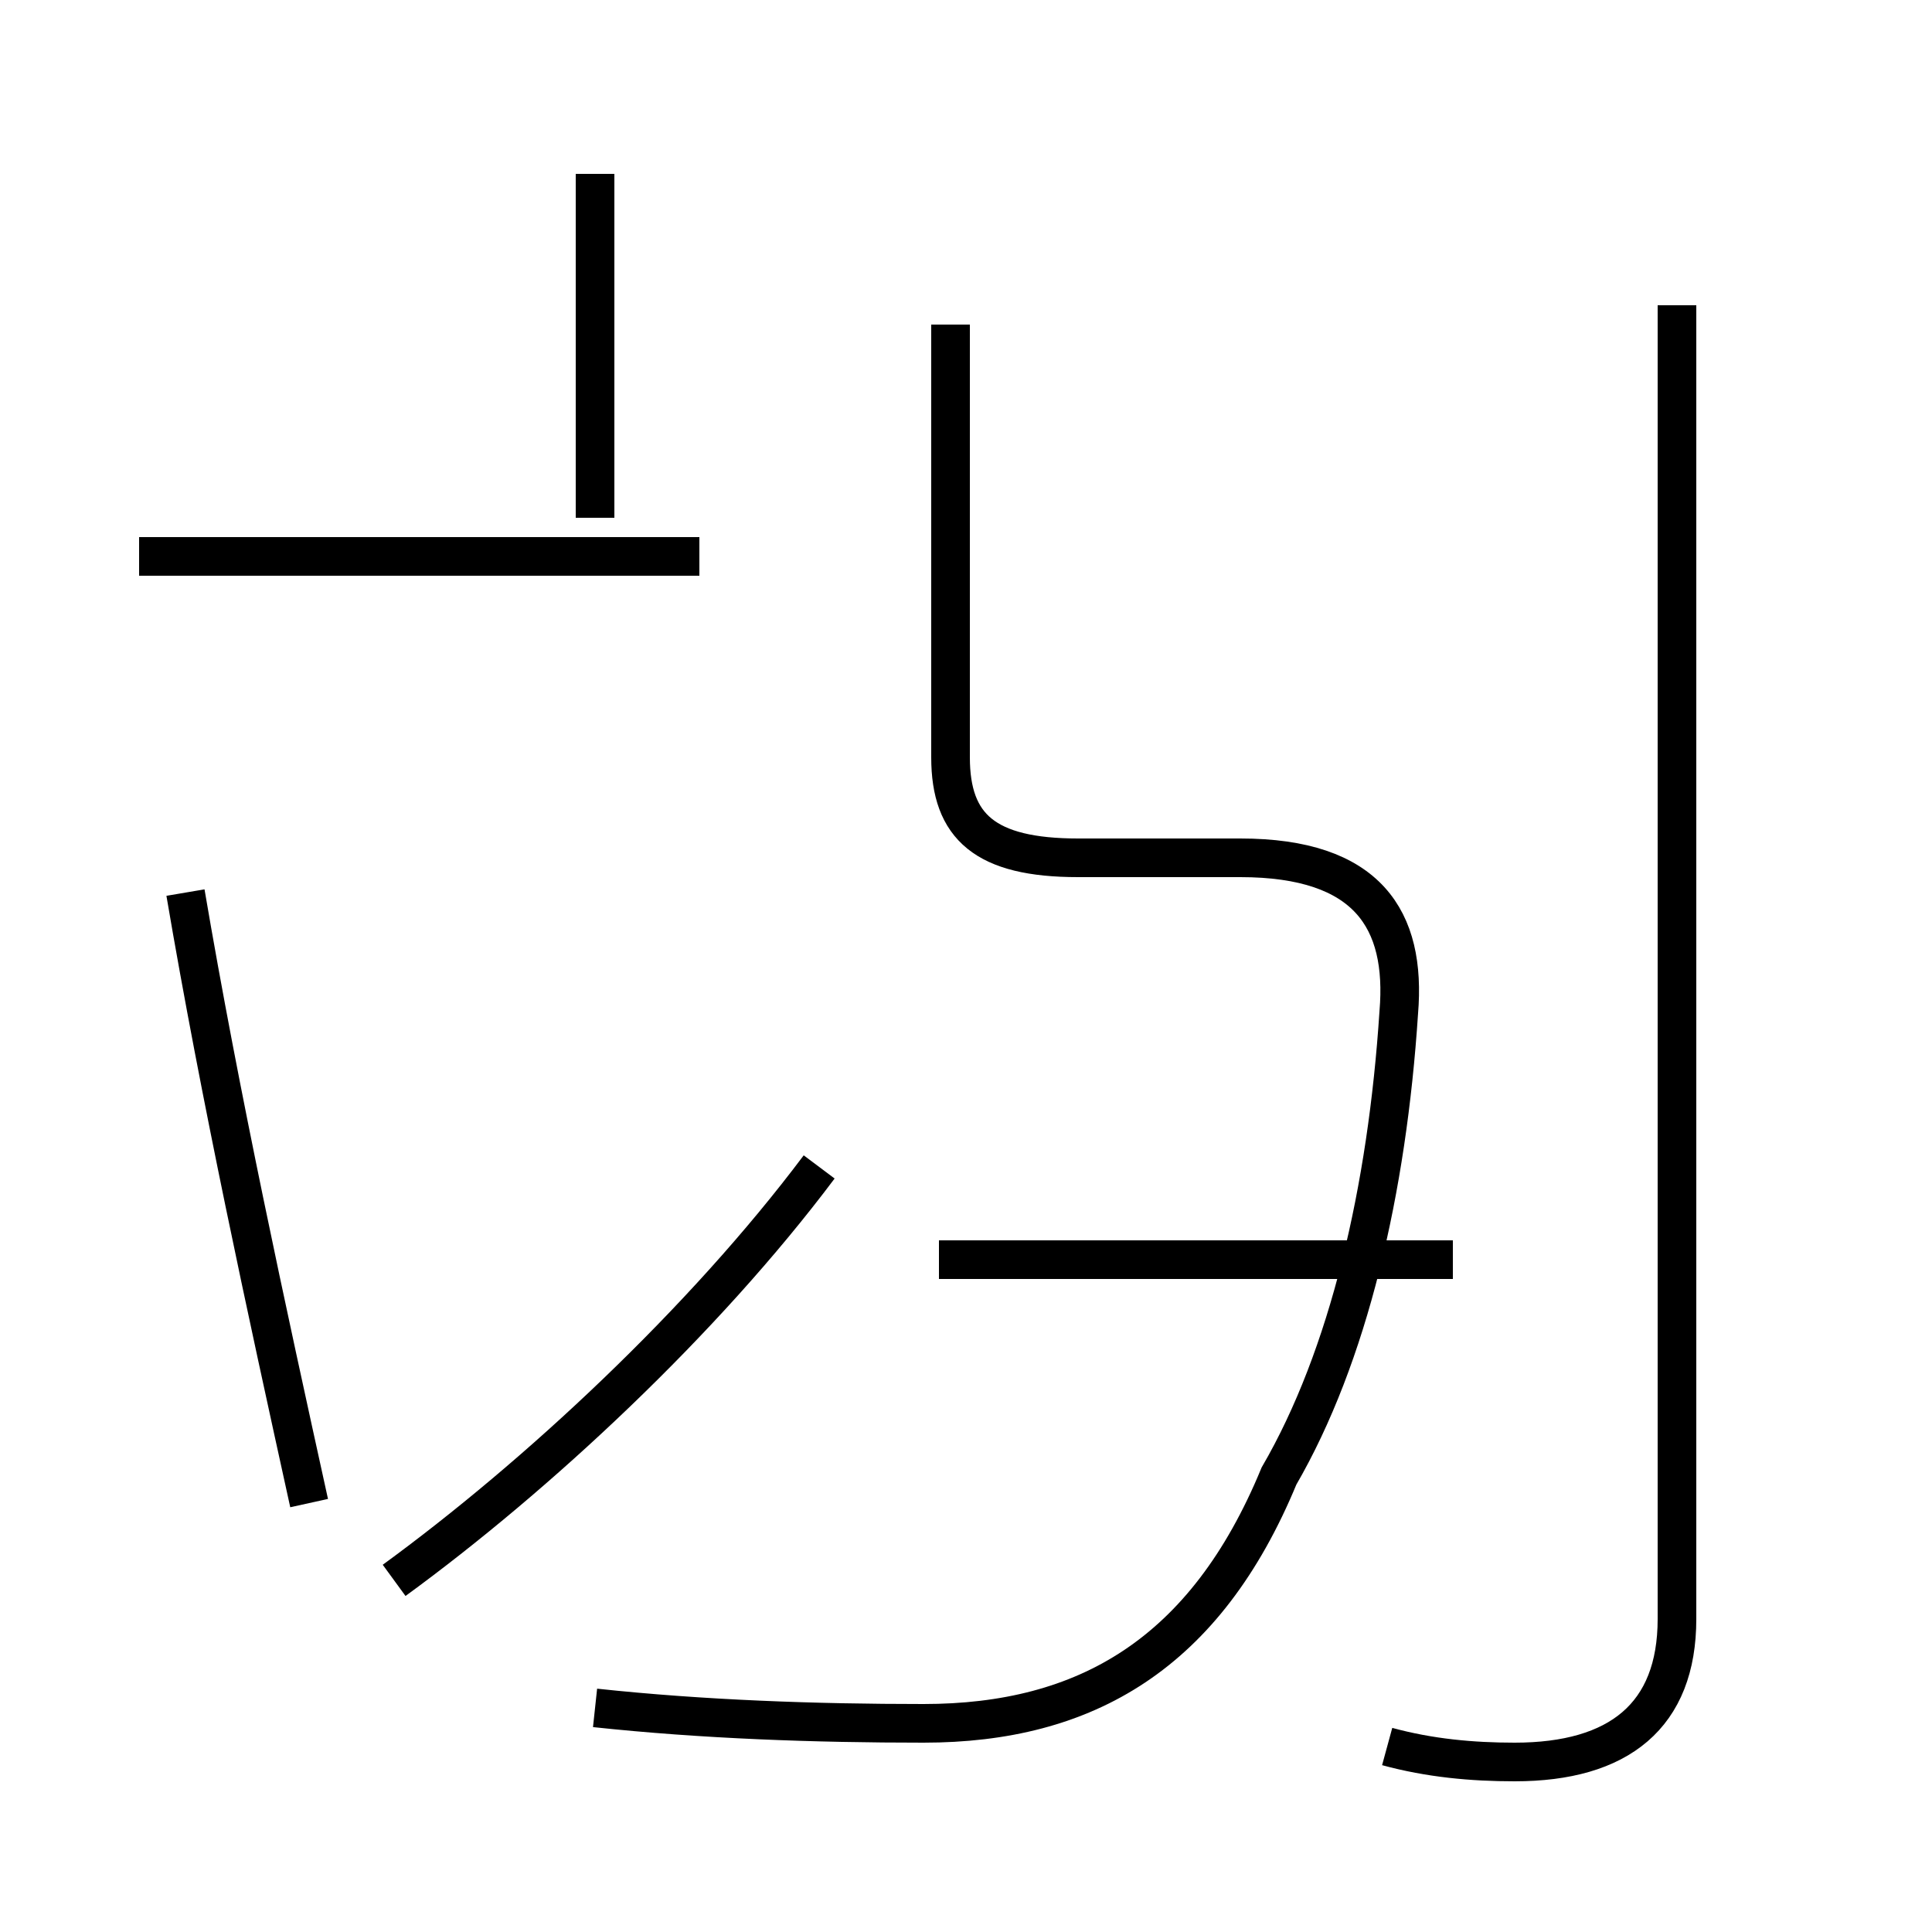 <?xml version='1.0' encoding='utf8'?>
<svg viewBox="0.0 -44.0 50.0 50.0" version="1.1" xmlns="http://www.w3.org/2000/svg">
<rect x="0.0" y="-44.0" width="50.0" height="50.0" fill="#808080" stroke="none"/>
<rect x="-1000" y="-1000" width="2000" height="2000" stroke="white" fill="white"/>
<g style="fill:none; stroke:#000000;  stroke-width:1">
<path d="M 8.0 5.1 C 6.9 10.1 5.7 15.6 4.8 20.9 M 10.2 3.1 C 13.9 5.8 18.2 9.8 21.2 13.8 M 15.4 30.6 L 15.4 39.5 M 18.1 29.6 L 3.6 29.6 M 15.4 -0.2 C 18.2 -0.5 21.1 -0.6 23.9 -0.6 C 28.1 -0.6 31.2 1.2 33.1 5.8 C 34.9 8.9 35.9 13.2 36.2 17.8 C 36.4 20.2 35.4 21.8 32.1 21.8 L 27.9 21.8 C 25.5 21.8 24.6 22.6 24.6 24.4 L 24.6 35.6 M 37.6 11.4 L 24.3 11.4 M 35.9 -1.2 C 37.0 -1.5 38.1 -1.6 39.2 -1.6 C 41.9 -1.6 43.4 -0.4 43.4 2.1 L 43.4 36.1 " transform="scale(1, -1)" />
</g>
</svg>